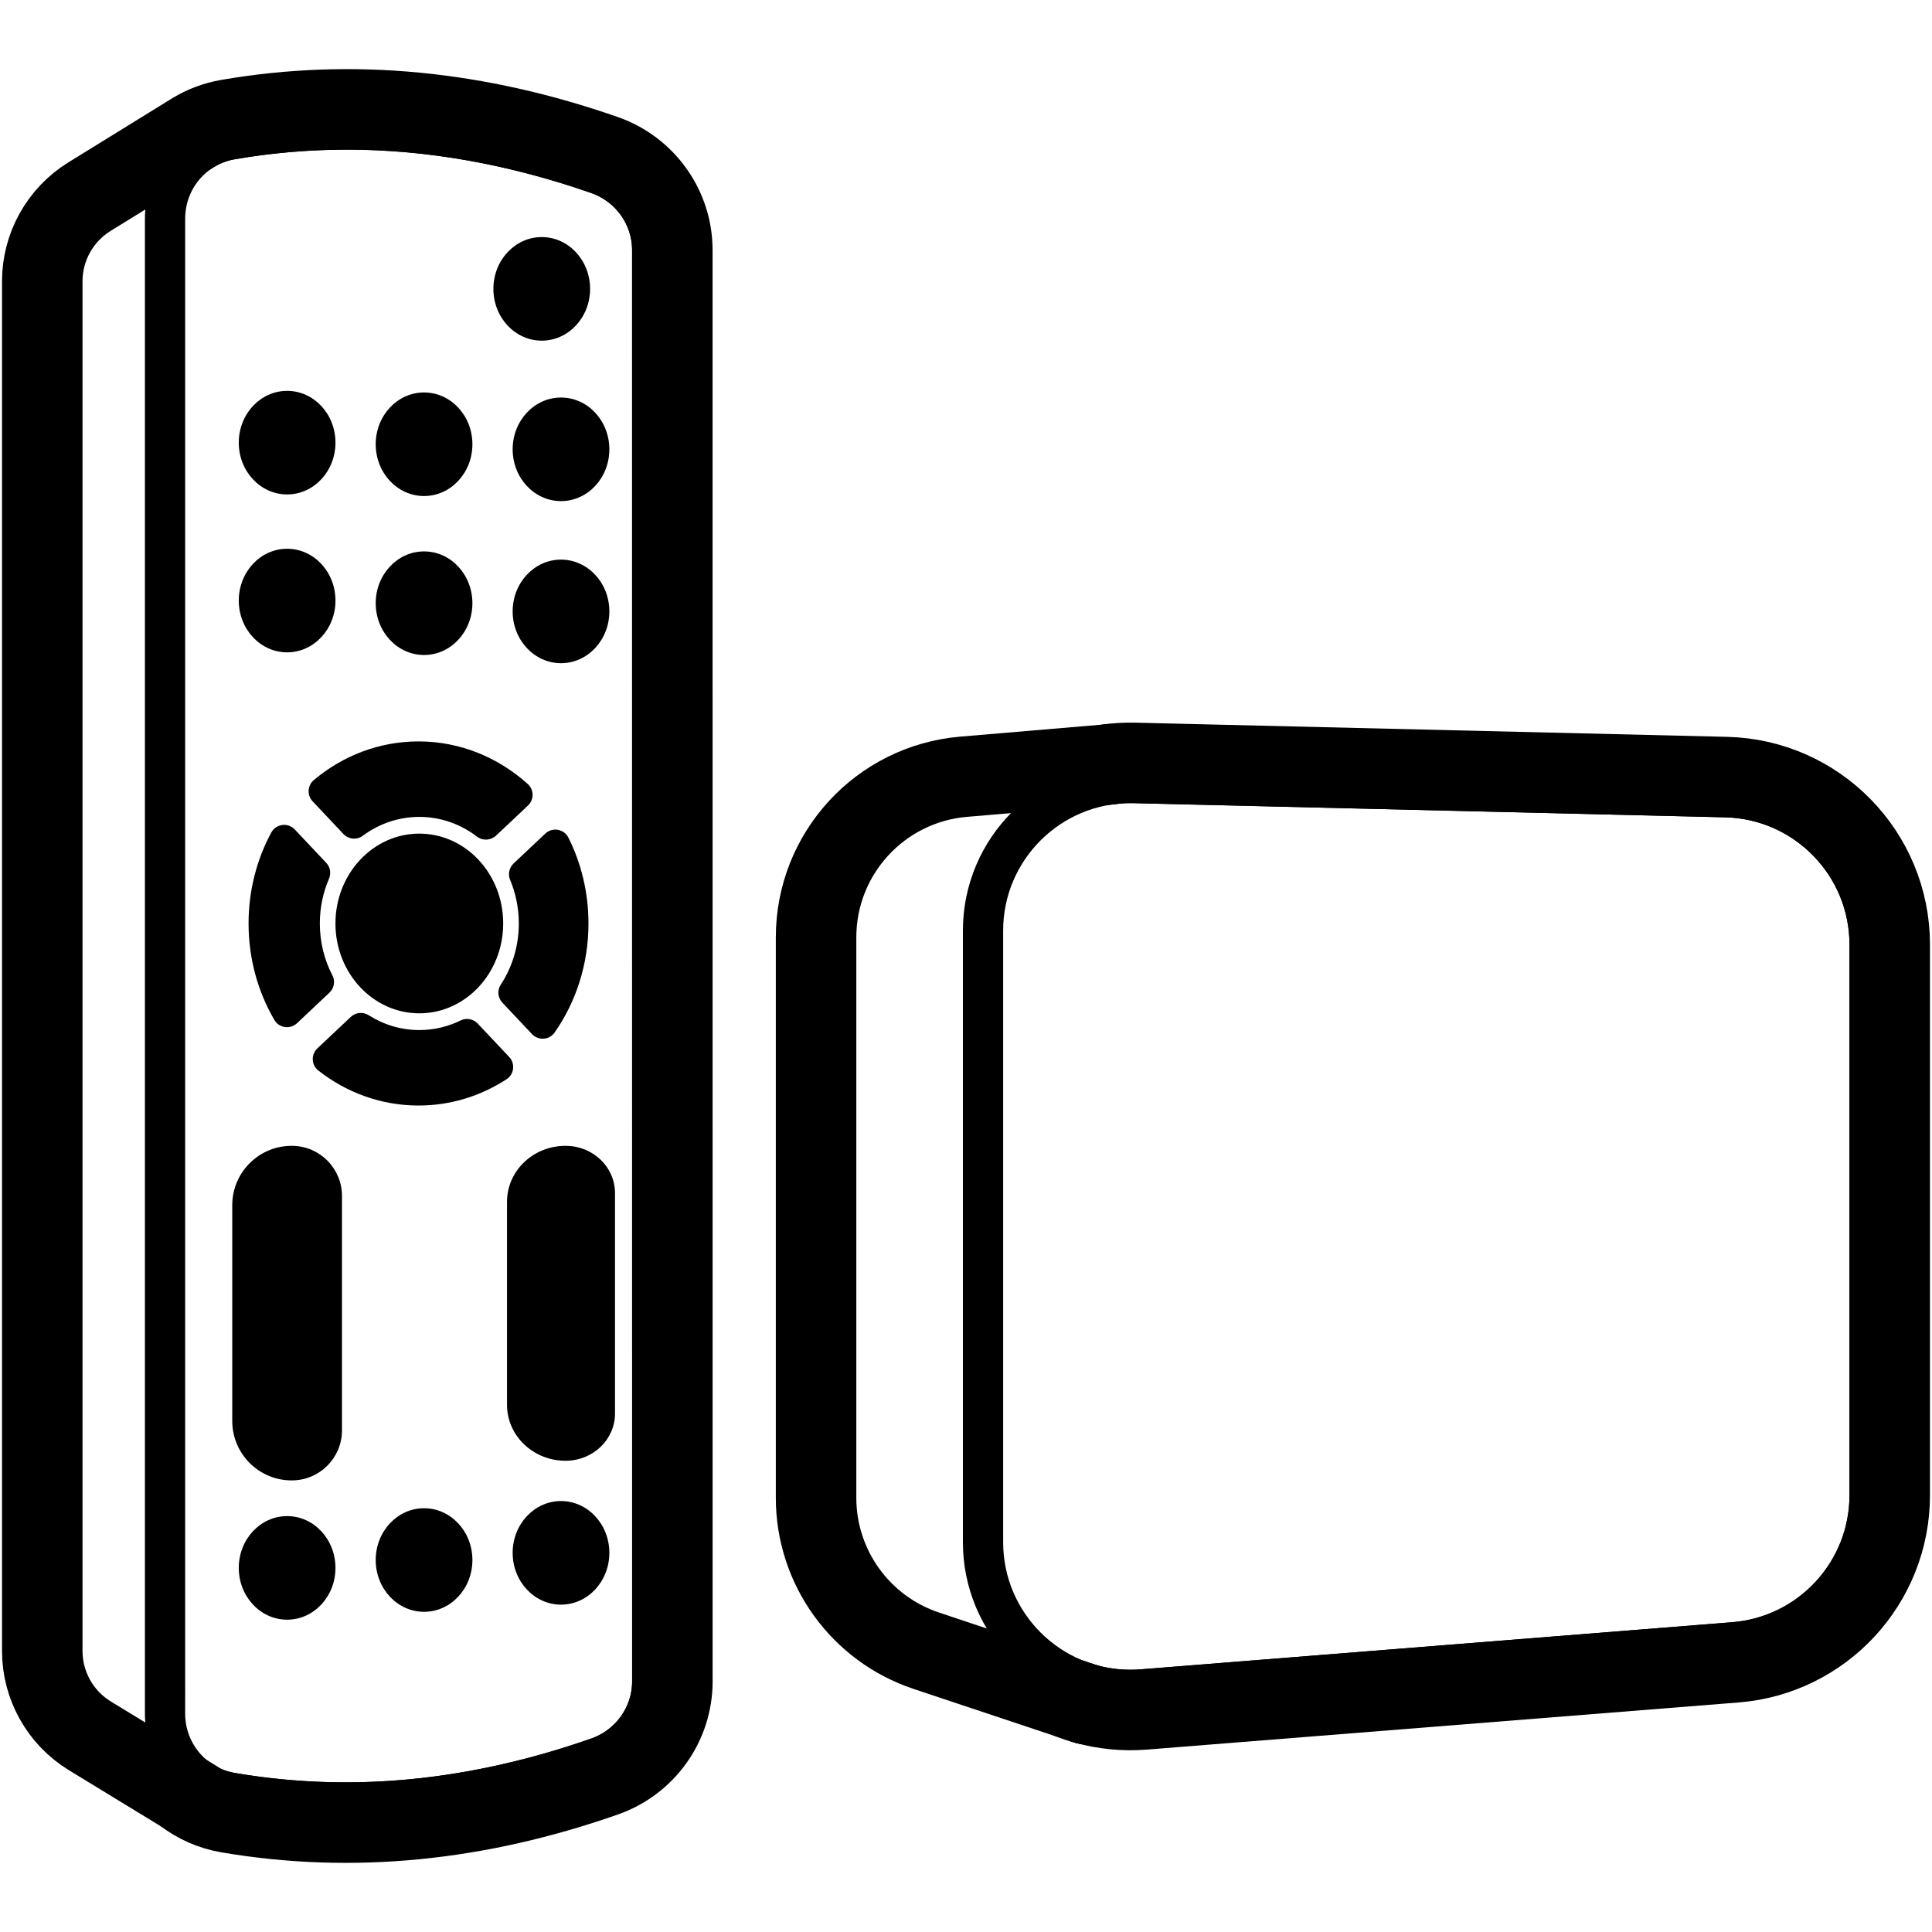 <?xml version="1.0" encoding="UTF-8"?>
<svg id="Layer_1" data-name="Layer 1" xmlns="http://www.w3.org/2000/svg" width="960" height="960" viewBox="0 0 960 960">
  <defs>
    <style>
      .cls-1 {
        stroke-width: 40px;
      }

      .cls-1, .cls-2 {
        fill: none;
        stroke: #000;
        stroke-linecap: round;
        stroke-linejoin: round;
      }

      .cls-2 {
        stroke-width: 20px;
      }
    </style>
  </defs>
  <path class="cls-2" d="m171.741,895.646c-18.952,0-38.033-1.615-56.714-4.801-19.133-3.264-33.02-19.828-33.02-39.388V108.656c0-19.519,13.857-36.078,32.95-39.375,18.927-3.27,38.259-4.928,57.458-4.928,40.636,0,82.565,7.436,124.624,22.098,16.174,5.639,27.041,20.848,27.042,37.845l.015,711.178c0,16.972-10.848,32.174-26.992,37.829-42.327,14.826-84.506,22.343-125.363,22.343Z"/>
  <ellipse cx="269.189" cy="143.535" rx="24.024" ry="25.736"/>
  <ellipse cx="278.761" cy="223.263" rx="24.024" ry="25.736"/>
  <ellipse cx="210.714" cy="220.742" rx="24.024" ry="25.736"/>
  <ellipse cx="210.714" cy="299.727" rx="24.024" ry="25.736"/>
  <ellipse cx="210.714" cy="775.166" rx="24.024" ry="25.736"/>
  <ellipse cx="142.668" cy="219.952" rx="24.024" ry="25.736"/>
  <ellipse cx="278.761" cy="303.804" rx="24.024" ry="25.736"/>
  <ellipse cx="142.668" cy="298.411" rx="24.024" ry="25.736"/>
  <ellipse cx="142.668" cy="779.078" rx="24.024" ry="25.736"/>
  <ellipse cx="278.761" cy="771.601" rx="24.024" ry="25.736"/>
  <path d="m115.404,598.877v107.207c0,16.404,13.374,29.661,29.777,29.517h.059c13.671-.12,24.691-11.237,24.691-24.909v-116.424c0-13.548-10.828-24.612-24.373-24.903h0c-16.547-.356-30.153,12.96-30.153,29.511Z"/>
  <path d="m251.932,597.144v100.91c0,15.44,13.161,27.919,29.303,27.783h.058c13.454-.113,24.298-10.577,24.298-23.445v-109.585c0-12.752-10.656-23.166-23.985-23.44h0c-16.284-.335-29.673,12.199-29.673,27.778Z"/>
  <path class="cls-2" d="m96.354,65.676l-51.893,32.049c-14.584,9.007-23.462,24.925-23.462,42.065v680.547c0,17.232,8.972,33.22,23.68,42.199l52.54,32.074"/>
  <path class="cls-2" d="m561.677,839.69c-40.371,0-73.215-32.897-73.215-73.333v-303.963c0-40.434,32.877-73.328,73.288-73.328.599,0,1.193.007,1.796.021l293.882,7.038c19.25.461,37.26,8.304,50.712,22.081s20.86,31.97,20.86,51.226v273.51c0,18.494-6.91,36.162-19.457,49.749-12.548,13.587-29.611,21.878-48.047,23.347l-293.882,23.415c-1.974.157-3.971.237-5.938.237Z"/>
  <path class="cls-2" d="m552.287,379.733l-73.57,6.238c-41.414,3.565-73.217,38.222-73.217,79.789v278.5c0,34.465,22.05,65.064,54.744,75.969l79.494,26.516"/>
  <line class="cls-1" x1="97.22" y1="894.61" x2="91.43" y2="891.08"/>
  <path class="cls-1" d="m334.1,835.47c0,21.33-13.56,40.22-33.69,47.271-62.62,21.94-124.98,28.55-187.06,17.96-8.23-1.4-15.68-4.79-21.92-9.62l-.02-.02-46.73-28.52c-14.71-8.98-23.68-24.97-23.68-42.2V139.79c0-17.14,8.88-33.06,23.46-42.07l50.4-31.12,1.49-.92c5.08-3.03,10.78-5.19,16.91-6.25,62.09-10.73,124.45-4.25,187.07,17.58,20.16,7.03,33.75,25.94,33.75,47.29l.02,711.17Z"/>
  <path class="cls-1" d="m939,469.43v273.51c0,43.46-33.39,79.62-76.71,83.07l-293.88,23.41c-10.02.8-19.74-.21-28.86-2.73l-8.21-2.74-.03-.01-71.07-23.71c-32.69-10.91-54.74-41.51-54.74-75.97v-278.5c0-41.57,31.8-76.22,73.22-79.79l70.91-6.01c4.6-.69,9.33-.99,14.15-.87l293.89,7.04c45.23,1.08,81.33,38.06,81.33,83.3Z"/>
  <path class="cls-1" d="m539.55,846.69c-2.8-.77-5.53-1.69-8.21-2.74l8.21,2.74Z"/>
  <line class="cls-1" x1="539.74" y1="846.75" x2="539.55" y2="846.69"/>
  <line class="cls-1" x1="552.29" y1="379.73" x2="549.63" y2="379.96"/>
  <path d="m207.958,368.405c-19.612,0-37.667,7.163-51.997,19.177-3.213,2.694-3.508,7.533-.633,10.583l15.329,16.261c2.514,2.667,6.636,3.069,9.578.883,7.98-5.928,17.668-9.399,28.122-9.399,10.7,0,20.599,3.639,28.688,9.827,2.845,2.177,6.87,1.896,9.477-.561l15.825-14.917c3.082-2.906,3.059-7.841-.089-10.675-14.68-13.217-33.62-21.18-54.299-21.18Zm-45.851,60.341l-15.629-16.578c-3.412-3.619-9.356-2.817-11.714,1.561-7.159,13.288-11.256,28.704-11.256,45.139,0,17.62,4.71,34.071,12.848,47.977,2.351,4.017,7.857,4.762,11.244,1.57l16.086-15.163c2.346-2.211,2.991-5.72,1.498-8.577-3.99-7.635-6.261-16.436-6.261-25.807,0-7.921,1.626-15.432,4.536-22.178,1.161-2.692.66-5.81-1.351-7.944Zm108.847-14.541l-15.707,14.802c-2.218,2.09-2.971,5.343-1.791,8.153,2.783,6.626,4.335,13.975,4.335,21.708,0,11.339-3.332,21.845-9.001,30.46-1.831,2.782-1.445,6.473.84,8.897l14.721,15.615c3.144,3.335,8.588,2.992,11.216-.762,10.576-15.107,16.841-33.874,16.841-54.209,0-15.408-3.601-29.919-9.951-42.619-2.181-4.363-7.953-5.389-11.503-2.044Zm-62.598,97.62c-9.196,0-17.797-2.688-25.167-7.369-2.809-1.784-6.466-1.443-8.888.839l-16.601,15.645c-3.223,3.037-3.03,8.255.455,10.987,13.96,10.945,31.177,17.404,49.802,17.404,16.026,0,31.012-4.778,43.774-13.082,3.782-2.461,4.37-7.775,1.275-11.058l-15.639-16.592c-2.171-2.303-5.594-2.964-8.433-1.567-6.262,3.081-13.231,4.793-20.578,4.793Z"/>
  <ellipse cx="208.357" cy="458.868" rx="41.676" ry="44.646"/>
</svg>